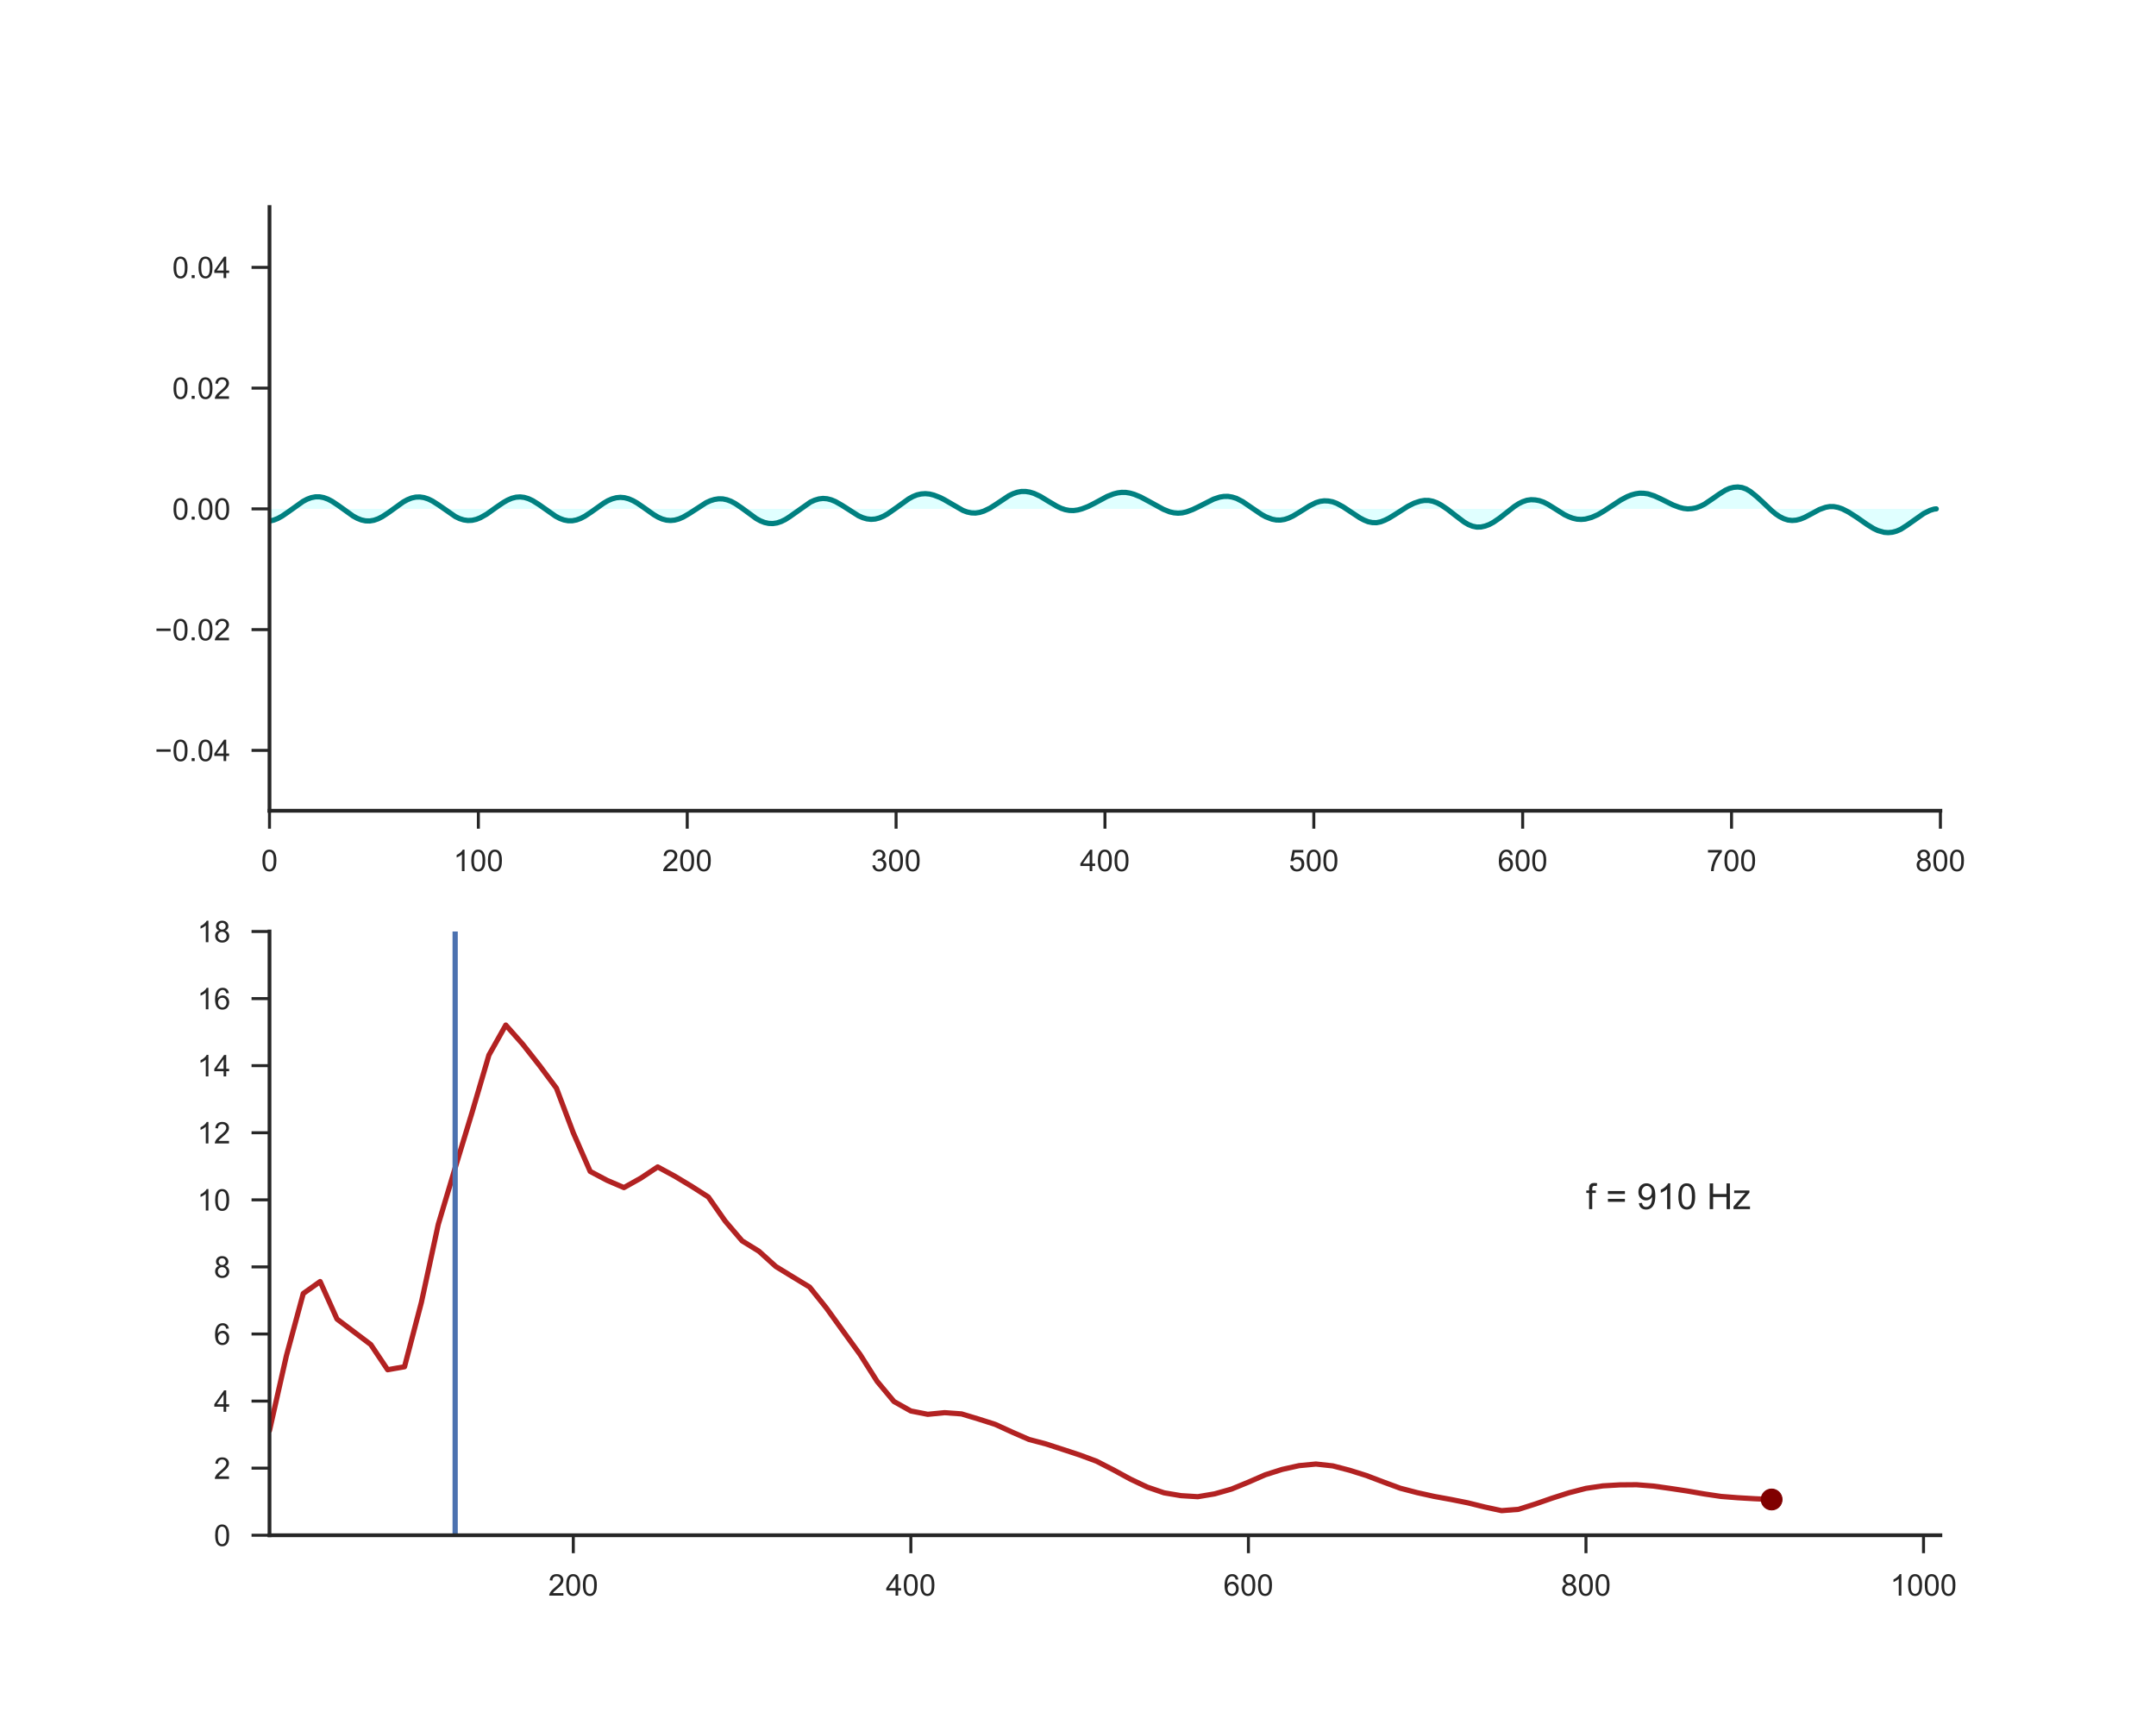 <?xml version="1.0" encoding="utf-8" standalone="no"?>
<!DOCTYPE svg PUBLIC "-//W3C//DTD SVG 1.1//EN"
  "http://www.w3.org/Graphics/SVG/1.1/DTD/svg11.dtd">
<!-- Created with matplotlib (http://matplotlib.org/) -->
<svg height="576pt" version="1.1" viewBox="0 0 720 576" width="720pt" xmlns="http://www.w3.org/2000/svg" xmlns:xlink="http://www.w3.org/1999/xlink">
 <defs>
  <style type="text/css">
*{stroke-linecap:butt;stroke-linejoin:round;}
  </style>
 </defs>
 <g id="figure_1">
  <g id="patch_1">
   <path d="M 0 576 
L 720 576 
L 720 0 
L 0 0 
z
" style="fill:#ffffff;"/>
  </g>
  <g id="axes_1">
   <g id="patch_2">
    <path d="M 90 270.72 
L 648 270.72 
L 648 69.12 
L 90 69.12 
z
" style="fill:#ffffff;"/>
   </g>
   <g id="matplotlib.axis_1">
    <g id="xtick_1">
     <g id="line2d_1">
      <defs>
       <path d="M 0 0 
L 0 6 
" id="m6fbd1c81cd" style="stroke:#262626;"/>
      </defs>
      <g>
       <use style="fill:#262626;stroke:#262626;" x="90" xlink:href="#m6fbd1c81cd" y="270.72"/>
      </g>
     </g>
     <g id="text_1">
      <!-- 0 -->
      <defs>
       <path d="M 4.156 35.297 
Q 4.156 48 6.766 55.734 
Q 9.375 63.484 14.516 67.672 
Q 19.672 71.875 27.484 71.875 
Q 33.25 71.875 37.594 69.547 
Q 41.938 67.234 44.766 62.859 
Q 47.609 58.5 49.219 52.219 
Q 50.828 45.953 50.828 35.297 
Q 50.828 22.703 48.234 14.969 
Q 45.656 7.234 40.5 3 
Q 35.359 -1.219 27.484 -1.219 
Q 17.141 -1.219 11.234 6.203 
Q 4.156 15.141 4.156 35.297 
z
M 13.188 35.297 
Q 13.188 17.672 17.312 11.828 
Q 21.438 6 27.484 6 
Q 33.547 6 37.672 11.859 
Q 41.797 17.719 41.797 35.297 
Q 41.797 52.984 37.672 58.781 
Q 33.547 64.594 27.391 64.594 
Q 21.344 64.594 17.719 59.469 
Q 13.188 52.938 13.188 35.297 
z
" id="ArialMT-30"/>
      </defs>
      <g style="fill:#262626;" transform="translate(87.22 290.878)scale(0.1 -0.1)">
       <use xlink:href="#ArialMT-30"/>
      </g>
     </g>
    </g>
    <g id="xtick_2">
     <g id="line2d_2">
      <g>
       <use style="fill:#262626;stroke:#262626;" x="159.75" xlink:href="#m6fbd1c81cd" y="270.72"/>
      </g>
     </g>
     <g id="text_2">
      <!-- 100 -->
      <defs>
       <path d="M 37.25 0 
L 28.469 0 
L 28.469 56 
Q 25.297 52.984 20.141 49.953 
Q 14.984 46.922 10.891 45.406 
L 10.891 53.906 
Q 18.266 57.375 23.781 62.297 
Q 29.297 67.234 31.594 71.875 
L 37.25 71.875 
z
" id="ArialMT-31"/>
      </defs>
      <g style="fill:#262626;" transform="translate(151.409 290.878)scale(0.1 -0.1)">
       <use xlink:href="#ArialMT-31"/>
       <use x="55.615" xlink:href="#ArialMT-30"/>
       <use x="111.23" xlink:href="#ArialMT-30"/>
      </g>
     </g>
    </g>
    <g id="xtick_3">
     <g id="line2d_3">
      <g>
       <use style="fill:#262626;stroke:#262626;" x="229.5" xlink:href="#m6fbd1c81cd" y="270.72"/>
      </g>
     </g>
     <g id="text_3">
      <!-- 200 -->
      <defs>
       <path d="M 50.344 8.453 
L 50.344 0 
L 3.031 0 
Q 2.938 3.172 4.047 6.109 
Q 5.859 10.938 9.828 15.625 
Q 13.812 20.312 21.344 26.469 
Q 33.016 36.031 37.109 41.625 
Q 41.219 47.219 41.219 52.203 
Q 41.219 57.422 37.469 61 
Q 33.734 64.594 27.734 64.594 
Q 21.391 64.594 17.578 60.781 
Q 13.766 56.984 13.719 50.25 
L 4.688 51.172 
Q 5.609 61.281 11.656 66.578 
Q 17.719 71.875 27.938 71.875 
Q 38.234 71.875 44.234 66.156 
Q 50.25 60.453 50.25 52 
Q 50.25 47.703 48.484 43.547 
Q 46.734 39.406 42.656 34.812 
Q 38.578 30.219 29.109 22.219 
Q 21.188 15.578 18.938 13.203 
Q 16.703 10.844 15.234 8.453 
z
" id="ArialMT-32"/>
      </defs>
      <g style="fill:#262626;" transform="translate(221.159 290.878)scale(0.1 -0.1)">
       <use xlink:href="#ArialMT-32"/>
       <use x="55.615" xlink:href="#ArialMT-30"/>
       <use x="111.23" xlink:href="#ArialMT-30"/>
      </g>
     </g>
    </g>
    <g id="xtick_4">
     <g id="line2d_4">
      <g>
       <use style="fill:#262626;stroke:#262626;" x="299.25" xlink:href="#m6fbd1c81cd" y="270.72"/>
      </g>
     </g>
     <g id="text_4">
      <!-- 300 -->
      <defs>
       <path d="M 4.203 18.891 
L 12.984 20.062 
Q 14.5 12.594 18.141 9.297 
Q 21.781 6 27 6 
Q 33.203 6 37.469 10.297 
Q 41.75 14.594 41.75 20.953 
Q 41.75 27 37.797 30.922 
Q 33.844 34.859 27.734 34.859 
Q 25.25 34.859 21.531 33.891 
L 22.516 41.609 
Q 23.391 41.5 23.922 41.5 
Q 29.547 41.5 34.031 44.422 
Q 38.531 47.359 38.531 53.469 
Q 38.531 58.297 35.25 61.469 
Q 31.984 64.656 26.812 64.656 
Q 21.688 64.656 18.266 61.422 
Q 14.844 58.203 13.875 51.766 
L 5.078 53.328 
Q 6.688 62.156 12.391 67.016 
Q 18.109 71.875 26.609 71.875 
Q 32.469 71.875 37.391 69.359 
Q 42.328 66.844 44.938 62.5 
Q 47.562 58.156 47.562 53.266 
Q 47.562 48.641 45.062 44.828 
Q 42.578 41.016 37.703 38.766 
Q 44.047 37.312 47.562 32.688 
Q 51.078 28.078 51.078 21.141 
Q 51.078 11.766 44.234 5.25 
Q 37.406 -1.266 26.953 -1.266 
Q 17.531 -1.266 11.297 4.344 
Q 5.078 9.969 4.203 18.891 
z
" id="ArialMT-33"/>
      </defs>
      <g style="fill:#262626;" transform="translate(290.909 290.878)scale(0.1 -0.1)">
       <use xlink:href="#ArialMT-33"/>
       <use x="55.615" xlink:href="#ArialMT-30"/>
       <use x="111.23" xlink:href="#ArialMT-30"/>
      </g>
     </g>
    </g>
    <g id="xtick_5">
     <g id="line2d_5">
      <g>
       <use style="fill:#262626;stroke:#262626;" x="369" xlink:href="#m6fbd1c81cd" y="270.72"/>
      </g>
     </g>
     <g id="text_5">
      <!-- 400 -->
      <defs>
       <path d="M 32.328 0 
L 32.328 17.141 
L 1.266 17.141 
L 1.266 25.203 
L 33.938 71.578 
L 41.109 71.578 
L 41.109 25.203 
L 50.781 25.203 
L 50.781 17.141 
L 41.109 17.141 
L 41.109 0 
z
M 32.328 25.203 
L 32.328 57.469 
L 9.906 25.203 
z
" id="ArialMT-34"/>
      </defs>
      <g style="fill:#262626;" transform="translate(360.659 290.878)scale(0.1 -0.1)">
       <use xlink:href="#ArialMT-34"/>
       <use x="55.615" xlink:href="#ArialMT-30"/>
       <use x="111.23" xlink:href="#ArialMT-30"/>
      </g>
     </g>
    </g>
    <g id="xtick_6">
     <g id="line2d_6">
      <g>
       <use style="fill:#262626;stroke:#262626;" x="438.75" xlink:href="#m6fbd1c81cd" y="270.72"/>
      </g>
     </g>
     <g id="text_6">
      <!-- 500 -->
      <defs>
       <path d="M 4.156 18.75 
L 13.375 19.531 
Q 14.406 12.797 18.141 9.391 
Q 21.875 6 27.156 6 
Q 33.5 6 37.891 10.781 
Q 42.281 15.578 42.281 23.484 
Q 42.281 31 38.062 35.344 
Q 33.844 39.703 27 39.703 
Q 22.75 39.703 19.328 37.766 
Q 15.922 35.844 13.969 32.766 
L 5.719 33.844 
L 12.641 70.609 
L 48.25 70.609 
L 48.25 62.203 
L 19.672 62.203 
L 15.828 42.969 
Q 22.266 47.469 29.344 47.469 
Q 38.719 47.469 45.156 40.969 
Q 51.609 34.469 51.609 24.266 
Q 51.609 14.547 45.953 7.469 
Q 39.062 -1.219 27.156 -1.219 
Q 17.391 -1.219 11.203 4.25 
Q 5.031 9.719 4.156 18.75 
z
" id="ArialMT-35"/>
      </defs>
      <g style="fill:#262626;" transform="translate(430.409 290.878)scale(0.1 -0.1)">
       <use xlink:href="#ArialMT-35"/>
       <use x="55.615" xlink:href="#ArialMT-30"/>
       <use x="111.23" xlink:href="#ArialMT-30"/>
      </g>
     </g>
    </g>
    <g id="xtick_7">
     <g id="line2d_7">
      <g>
       <use style="fill:#262626;stroke:#262626;" x="508.5" xlink:href="#m6fbd1c81cd" y="270.72"/>
      </g>
     </g>
     <g id="text_7">
      <!-- 600 -->
      <defs>
       <path d="M 49.75 54.047 
L 41.016 53.375 
Q 39.844 58.547 37.703 60.891 
Q 34.125 64.656 28.906 64.656 
Q 24.703 64.656 21.531 62.312 
Q 17.391 59.281 14.984 53.469 
Q 12.594 47.656 12.5 36.922 
Q 15.672 41.75 20.266 44.094 
Q 24.859 46.438 29.891 46.438 
Q 38.672 46.438 44.844 39.969 
Q 51.031 33.5 51.031 23.25 
Q 51.031 16.5 48.125 10.719 
Q 45.219 4.938 40.141 1.859 
Q 35.062 -1.219 28.609 -1.219 
Q 17.625 -1.219 10.688 6.859 
Q 3.766 14.938 3.766 33.5 
Q 3.766 54.25 11.422 63.672 
Q 18.109 71.875 29.438 71.875 
Q 37.891 71.875 43.281 67.141 
Q 48.688 62.406 49.75 54.047 
z
M 13.875 23.188 
Q 13.875 18.656 15.797 14.5 
Q 17.719 10.359 21.188 8.172 
Q 24.656 6 28.469 6 
Q 34.031 6 38.031 10.484 
Q 42.047 14.984 42.047 22.703 
Q 42.047 30.125 38.078 34.391 
Q 34.125 38.672 28.125 38.672 
Q 22.172 38.672 18.016 34.391 
Q 13.875 30.125 13.875 23.188 
z
" id="ArialMT-36"/>
      </defs>
      <g style="fill:#262626;" transform="translate(500.159 290.878)scale(0.1 -0.1)">
       <use xlink:href="#ArialMT-36"/>
       <use x="55.615" xlink:href="#ArialMT-30"/>
       <use x="111.23" xlink:href="#ArialMT-30"/>
      </g>
     </g>
    </g>
    <g id="xtick_8">
     <g id="line2d_8">
      <g>
       <use style="fill:#262626;stroke:#262626;" x="578.25" xlink:href="#m6fbd1c81cd" y="270.72"/>
      </g>
     </g>
     <g id="text_8">
      <!-- 700 -->
      <defs>
       <path d="M 4.734 62.203 
L 4.734 70.656 
L 51.078 70.656 
L 51.078 63.812 
Q 44.234 56.547 37.516 44.484 
Q 30.812 32.422 27.156 19.672 
Q 24.516 10.688 23.781 0 
L 14.75 0 
Q 14.891 8.453 18.062 20.406 
Q 21.234 32.375 27.172 43.484 
Q 33.109 54.594 39.797 62.203 
z
" id="ArialMT-37"/>
      </defs>
      <g style="fill:#262626;" transform="translate(569.909 290.878)scale(0.1 -0.1)">
       <use xlink:href="#ArialMT-37"/>
       <use x="55.615" xlink:href="#ArialMT-30"/>
       <use x="111.23" xlink:href="#ArialMT-30"/>
      </g>
     </g>
    </g>
    <g id="xtick_9">
     <g id="line2d_9">
      <g>
       <use style="fill:#262626;stroke:#262626;" x="648" xlink:href="#m6fbd1c81cd" y="270.72"/>
      </g>
     </g>
     <g id="text_9">
      <!-- 800 -->
      <defs>
       <path d="M 17.672 38.812 
Q 12.203 40.828 9.562 44.531 
Q 6.938 48.25 6.938 53.422 
Q 6.938 61.234 12.547 66.547 
Q 18.172 71.875 27.484 71.875 
Q 36.859 71.875 42.578 66.422 
Q 48.297 60.984 48.297 53.172 
Q 48.297 48.188 45.672 44.5 
Q 43.062 40.828 37.75 38.812 
Q 44.344 36.672 47.781 31.875 
Q 51.219 27.094 51.219 20.453 
Q 51.219 11.281 44.719 5.031 
Q 38.234 -1.219 27.641 -1.219 
Q 17.047 -1.219 10.547 5.047 
Q 4.047 11.328 4.047 20.703 
Q 4.047 27.688 7.594 32.391 
Q 11.141 37.109 17.672 38.812 
z
M 15.922 53.719 
Q 15.922 48.641 19.188 45.406 
Q 22.469 42.188 27.688 42.188 
Q 32.766 42.188 36.016 45.375 
Q 39.266 48.578 39.266 53.219 
Q 39.266 58.062 35.906 61.359 
Q 32.562 64.656 27.594 64.656 
Q 22.562 64.656 19.234 61.422 
Q 15.922 58.203 15.922 53.719 
z
M 13.094 20.656 
Q 13.094 16.891 14.875 13.375 
Q 16.656 9.859 20.172 7.922 
Q 23.688 6 27.734 6 
Q 34.031 6 38.125 10.047 
Q 42.234 14.109 42.234 20.359 
Q 42.234 26.703 38.016 30.859 
Q 33.797 35.016 27.438 35.016 
Q 21.234 35.016 17.156 30.906 
Q 13.094 26.812 13.094 20.656 
z
" id="ArialMT-38"/>
      </defs>
      <g style="fill:#262626;" transform="translate(639.659 290.878)scale(0.1 -0.1)">
       <use xlink:href="#ArialMT-38"/>
       <use x="55.615" xlink:href="#ArialMT-30"/>
       <use x="111.23" xlink:href="#ArialMT-30"/>
      </g>
     </g>
    </g>
   </g>
   <g id="matplotlib.axis_2">
    <g id="ytick_1">
     <g id="line2d_10">
      <defs>
       <path d="M 0 0 
L -6 0 
" id="me99052bde6" style="stroke:#262626;"/>
      </defs>
      <g>
       <use style="fill:#262626;stroke:#262626;" x="90" xlink:href="#me99052bde6" y="250.56"/>
      </g>
     </g>
     <g id="text_10">
      <!-- −0.04 -->
      <defs>
       <path d="M 52.828 31.203 
L 5.562 31.203 
L 5.562 39.406 
L 52.828 39.406 
z
" id="ArialMT-2212"/>
       <path d="M 9.078 0 
L 9.078 10.016 
L 19.094 10.016 
L 19.094 0 
z
" id="ArialMT-2e"/>
      </defs>
      <g style="fill:#262626;" transform="translate(51.698 254.139)scale(0.1 -0.1)">
       <use xlink:href="#ArialMT-2212"/>
       <use x="58.398" xlink:href="#ArialMT-30"/>
       <use x="114.014" xlink:href="#ArialMT-2e"/>
       <use x="141.797" xlink:href="#ArialMT-30"/>
       <use x="197.412" xlink:href="#ArialMT-34"/>
      </g>
     </g>
    </g>
    <g id="ytick_2">
     <g id="line2d_11">
      <g>
       <use style="fill:#262626;stroke:#262626;" x="90" xlink:href="#me99052bde6" y="210.24"/>
      </g>
     </g>
     <g id="text_11">
      <!-- −0.02 -->
      <g style="fill:#262626;" transform="translate(51.698 213.819)scale(0.1 -0.1)">
       <use xlink:href="#ArialMT-2212"/>
       <use x="58.398" xlink:href="#ArialMT-30"/>
       <use x="114.014" xlink:href="#ArialMT-2e"/>
       <use x="141.797" xlink:href="#ArialMT-30"/>
       <use x="197.412" xlink:href="#ArialMT-32"/>
      </g>
     </g>
    </g>
    <g id="ytick_3">
     <g id="line2d_12">
      <g>
       <use style="fill:#262626;stroke:#262626;" x="90" xlink:href="#me99052bde6" y="169.92"/>
      </g>
     </g>
     <g id="text_12">
      <!-- 0.00 -->
      <g style="fill:#262626;" transform="translate(57.539 173.499)scale(0.1 -0.1)">
       <use xlink:href="#ArialMT-30"/>
       <use x="55.615" xlink:href="#ArialMT-2e"/>
       <use x="83.398" xlink:href="#ArialMT-30"/>
       <use x="139.014" xlink:href="#ArialMT-30"/>
      </g>
     </g>
    </g>
    <g id="ytick_4">
     <g id="line2d_13">
      <g>
       <use style="fill:#262626;stroke:#262626;" x="90" xlink:href="#me99052bde6" y="129.6"/>
      </g>
     </g>
     <g id="text_13">
      <!-- 0.02 -->
      <g style="fill:#262626;" transform="translate(57.539 133.179)scale(0.1 -0.1)">
       <use xlink:href="#ArialMT-30"/>
       <use x="55.615" xlink:href="#ArialMT-2e"/>
       <use x="83.398" xlink:href="#ArialMT-30"/>
       <use x="139.014" xlink:href="#ArialMT-32"/>
      </g>
     </g>
    </g>
    <g id="ytick_5">
     <g id="line2d_14">
      <g>
       <use style="fill:#262626;stroke:#262626;" x="90" xlink:href="#me99052bde6" y="89.28"/>
      </g>
     </g>
     <g id="text_14">
      <!-- 0.04 -->
      <g style="fill:#262626;" transform="translate(57.539 92.859)scale(0.1 -0.1)">
       <use xlink:href="#ArialMT-30"/>
       <use x="55.615" xlink:href="#ArialMT-2e"/>
       <use x="83.398" xlink:href="#ArialMT-30"/>
       <use x="139.014" xlink:href="#ArialMT-34"/>
      </g>
     </g>
    </g>
   </g>
   <g id="PolyCollection_1">
    <path clip-path="url(#p985ded914a)" d="M 90 173.979 
L 90 169.92 
L 90.698 169.92 
L 91.395 169.92 
L 92.093 169.92 
L 92.79 169.92 
L 93.487 169.92 
L 94.185 169.92 
L 94.882 169.92 
L 95.58 169.92 
L 96.278 169.92 
L 96.975 169.92 
L 97.672 169.92 
L 98.37 169.92 
L 99.067 169.92 
L 99.765 169.92 
L 100.463 169.92 
L 101.16 169.92 
L 101.858 169.92 
L 102.555 169.92 
L 103.252 169.92 
L 103.95 169.92 
L 104.647 169.92 
L 105.345 169.92 
L 106.043 169.92 
L 106.74 169.92 
L 107.438 169.92 
L 108.135 169.92 
L 108.832 169.92 
L 109.53 169.92 
L 110.228 169.92 
L 110.925 169.92 
L 111.623 169.92 
L 112.32 169.92 
L 113.017 169.92 
L 113.715 169.92 
L 114.412 169.92 
L 115.11 169.92 
L 115.808 169.92 
L 116.505 169.92 
L 117.203 169.92 
L 117.9 169.92 
L 118.597 169.92 
L 119.295 169.92 
L 119.993 169.92 
L 120.69 169.92 
L 121.388 169.92 
L 122.085 169.92 
L 122.782 169.92 
L 123.48 169.92 
L 124.177 169.92 
L 124.875 169.92 
L 125.573 169.92 
L 126.27 169.92 
L 126.968 169.92 
L 127.665 169.92 
L 128.363 169.92 
L 129.06 169.92 
L 129.757 169.92 
L 130.455 169.92 
L 131.153 169.92 
L 131.85 169.92 
L 132.548 169.92 
L 133.245 169.92 
L 133.942 169.92 
L 134.64 169.92 
L 135.338 169.92 
L 136.035 169.92 
L 136.732 169.92 
L 137.43 169.92 
L 138.127 169.92 
L 138.825 169.92 
L 139.523 169.92 
L 140.22 169.92 
L 140.917 169.92 
L 141.615 169.92 
L 142.312 169.92 
L 143.01 169.92 
L 143.708 169.92 
L 144.405 169.92 
L 145.102 169.92 
L 145.8 169.92 
L 146.498 169.92 
L 147.195 169.92 
L 147.893 169.92 
L 148.59 169.92 
L 149.287 169.92 
L 149.985 169.92 
L 150.683 169.92 
L 151.38 169.92 
L 152.077 169.92 
L 152.775 169.92 
L 153.472 169.92 
L 154.17 169.92 
L 154.868 169.92 
L 155.565 169.92 
L 156.262 169.92 
L 156.96 169.92 
L 157.657 169.92 
L 158.355 169.92 
L 159.053 169.92 
L 159.75 169.92 
L 160.447 169.92 
L 161.145 169.92 
L 161.843 169.92 
L 162.54 169.92 
L 163.238 169.92 
L 163.935 169.92 
L 164.632 169.92 
L 165.33 169.92 
L 166.028 169.92 
L 166.725 169.92 
L 167.423 169.92 
L 168.12 169.92 
L 168.817 169.92 
L 169.515 169.92 
L 170.213 169.92 
L 170.91 169.92 
L 171.607 169.92 
L 172.305 169.92 
L 173.002 169.92 
L 173.7 169.92 
L 174.398 169.92 
L 175.095 169.92 
L 175.792 169.92 
L 176.49 169.92 
L 177.188 169.92 
L 177.885 169.92 
L 178.583 169.92 
L 179.28 169.92 
L 179.977 169.92 
L 180.675 169.92 
L 181.373 169.92 
L 182.07 169.92 
L 182.768 169.92 
L 183.465 169.92 
L 184.162 169.92 
L 184.86 169.92 
L 185.558 169.92 
L 186.255 169.92 
L 186.952 169.92 
L 187.65 169.92 
L 188.347 169.92 
L 189.045 169.92 
L 189.743 169.92 
L 190.44 169.92 
L 191.137 169.92 
L 191.835 169.92 
L 192.532 169.92 
L 193.23 169.92 
L 193.928 169.92 
L 194.625 169.92 
L 195.322 169.92 
L 196.02 169.92 
L 196.718 169.92 
L 197.415 169.92 
L 198.113 169.92 
L 198.81 169.92 
L 199.507 169.92 
L 200.205 169.92 
L 200.903 169.92 
L 201.6 169.92 
L 202.298 169.92 
L 202.995 169.92 
L 203.692 169.92 
L 204.39 169.92 
L 205.088 169.92 
L 205.785 169.92 
L 206.482 169.92 
L 207.18 169.92 
L 207.877 169.92 
L 208.575 169.92 
L 209.273 169.92 
L 209.97 169.92 
L 210.667 169.92 
L 211.365 169.92 
L 212.062 169.92 
L 212.76 169.92 
L 213.458 169.92 
L 214.155 169.92 
L 214.852 169.92 
L 215.55 169.92 
L 216.248 169.92 
L 216.945 169.92 
L 217.643 169.92 
L 218.34 169.92 
L 219.037 169.92 
L 219.735 169.92 
L 220.433 169.92 
L 221.13 169.92 
L 221.827 169.92 
L 222.525 169.92 
L 223.222 169.92 
L 223.92 169.92 
L 224.618 169.92 
L 225.315 169.92 
L 226.012 169.92 
L 226.71 169.92 
L 227.407 169.92 
L 228.105 169.92 
L 228.803 169.92 
L 229.5 169.92 
L 230.197 169.92 
L 230.895 169.92 
L 231.593 169.92 
L 232.29 169.92 
L 232.988 169.92 
L 233.685 169.92 
L 234.382 169.92 
L 235.08 169.92 
L 235.778 169.92 
L 236.475 169.92 
L 237.173 169.92 
L 237.87 169.92 
L 238.567 169.92 
L 239.265 169.92 
L 239.963 169.92 
L 240.66 169.92 
L 241.357 169.92 
L 242.055 169.92 
L 242.752 169.92 
L 243.45 169.92 
L 244.148 169.92 
L 244.845 169.92 
L 245.542 169.92 
L 246.24 169.92 
L 246.938 169.92 
L 247.635 169.92 
L 248.333 169.92 
L 249.03 169.92 
L 249.727 169.92 
L 250.425 169.92 
L 251.123 169.92 
L 251.82 169.92 
L 252.518 169.92 
L 253.215 169.92 
L 253.912 169.92 
L 254.61 169.92 
L 255.308 169.92 
L 256.005 169.92 
L 256.702 169.92 
L 257.4 169.92 
L 258.098 169.92 
L 258.795 169.92 
L 259.493 169.92 
L 260.19 169.92 
L 260.887 169.92 
L 261.585 169.92 
L 262.283 169.92 
L 262.98 169.92 
L 263.678 169.92 
L 264.375 169.92 
L 265.072 169.92 
L 265.77 169.92 
L 266.467 169.92 
L 267.165 169.92 
L 267.863 169.92 
L 268.56 169.92 
L 269.257 169.92 
L 269.955 169.92 
L 270.652 169.92 
L 271.35 169.92 
L 272.048 169.92 
L 272.745 169.92 
L 273.442 169.92 
L 274.14 169.92 
L 274.837 169.92 
L 275.535 169.92 
L 276.233 169.92 
L 276.93 169.92 
L 277.627 169.92 
L 278.325 169.92 
L 279.022 169.92 
L 279.72 169.92 
L 280.418 169.92 
L 281.115 169.92 
L 281.812 169.92 
L 282.51 169.92 
L 283.207 169.92 
L 283.905 169.92 
L 284.603 169.92 
L 285.3 169.92 
L 285.998 169.92 
L 286.695 169.92 
L 287.392 169.92 
L 288.09 169.92 
L 288.788 169.92 
L 289.485 169.92 
L 290.183 169.92 
L 290.88 169.92 
L 291.577 169.92 
L 292.275 169.92 
L 292.973 169.92 
L 293.67 169.92 
L 294.368 169.92 
L 295.065 169.92 
L 295.762 169.92 
L 296.46 169.92 
L 297.158 169.92 
L 297.855 169.92 
L 298.553 169.92 
L 299.25 169.92 
L 299.947 169.92 
L 300.645 169.92 
L 301.342 169.92 
L 302.04 169.92 
L 302.738 169.92 
L 303.435 169.92 
L 304.132 169.92 
L 304.83 169.92 
L 305.527 169.92 
L 306.225 169.92 
L 306.923 169.92 
L 307.62 169.92 
L 308.317 169.92 
L 309.015 169.92 
L 309.712 169.92 
L 310.41 169.92 
L 311.108 169.92 
L 311.805 169.92 
L 312.502 169.92 
L 313.2 169.92 
L 313.897 169.92 
L 314.595 169.92 
L 315.293 169.92 
L 315.99 169.92 
L 316.688 169.92 
L 317.385 169.92 
L 318.082 169.92 
L 318.78 169.92 
L 319.478 169.92 
L 320.175 169.92 
L 320.873 169.92 
L 321.57 169.92 
L 322.267 169.92 
L 322.965 169.92 
L 323.663 169.92 
L 324.36 169.92 
L 325.058 169.92 
L 325.755 169.92 
L 326.452 169.92 
L 327.15 169.92 
L 327.848 169.92 
L 328.545 169.92 
L 329.243 169.92 
L 329.94 169.92 
L 330.637 169.92 
L 331.335 169.92 
L 332.033 169.92 
L 332.73 169.92 
L 333.428 169.92 
L 334.125 169.92 
L 334.822 169.92 
L 335.52 169.92 
L 336.217 169.92 
L 336.915 169.92 
L 337.613 169.92 
L 338.31 169.92 
L 339.007 169.92 
L 339.705 169.92 
L 340.402 169.92 
L 341.1 169.92 
L 341.798 169.92 
L 342.495 169.92 
L 343.192 169.92 
L 343.89 169.92 
L 344.587 169.92 
L 345.285 169.92 
L 345.983 169.92 
L 346.68 169.92 
L 347.377 169.92 
L 348.075 169.92 
L 348.772 169.92 
L 349.47 169.92 
L 350.168 169.92 
L 350.865 169.92 
L 351.562 169.92 
L 352.26 169.92 
L 352.957 169.92 
L 353.655 169.92 
L 354.353 169.92 
L 355.05 169.92 
L 355.748 169.92 
L 356.445 169.92 
L 357.142 169.92 
L 357.84 169.92 
L 358.538 169.92 
L 359.235 169.92 
L 359.933 169.92 
L 360.63 169.92 
L 361.327 169.92 
L 362.025 169.92 
L 362.723 169.92 
L 363.42 169.92 
L 364.118 169.92 
L 364.815 169.92 
L 365.512 169.92 
L 366.21 169.92 
L 366.908 169.92 
L 367.605 169.92 
L 368.303 169.92 
L 369 169.92 
L 369.697 169.92 
L 370.395 169.92 
L 371.092 169.92 
L 371.79 169.92 
L 372.488 169.92 
L 373.185 169.92 
L 373.882 169.92 
L 374.58 169.92 
L 375.277 169.92 
L 375.975 169.92 
L 376.673 169.92 
L 377.37 169.92 
L 378.067 169.92 
L 378.765 169.92 
L 379.462 169.92 
L 380.16 169.92 
L 380.858 169.92 
L 381.555 169.92 
L 382.252 169.92 
L 382.95 169.92 
L 383.647 169.92 
L 384.345 169.92 
L 385.043 169.92 
L 385.74 169.92 
L 386.438 169.92 
L 387.135 169.92 
L 387.832 169.92 
L 388.53 169.92 
L 389.228 169.92 
L 389.925 169.92 
L 390.623 169.92 
L 391.32 169.92 
L 392.017 169.92 
L 392.715 169.92 
L 393.413 169.92 
L 394.11 169.92 
L 394.808 169.92 
L 395.505 169.92 
L 396.202 169.92 
L 396.9 169.92 
L 397.598 169.92 
L 398.295 169.92 
L 398.993 169.92 
L 399.69 169.92 
L 400.387 169.92 
L 401.085 169.92 
L 401.783 169.92 
L 402.48 169.92 
L 403.178 169.92 
L 403.875 169.92 
L 404.572 169.92 
L 405.27 169.92 
L 405.967 169.92 
L 406.665 169.92 
L 407.363 169.92 
L 408.06 169.92 
L 408.757 169.92 
L 409.455 169.92 
L 410.152 169.92 
L 410.85 169.92 
L 411.548 169.92 
L 412.245 169.92 
L 412.942 169.92 
L 413.64 169.92 
L 414.337 169.92 
L 415.035 169.92 
L 415.733 169.92 
L 416.43 169.92 
L 417.127 169.92 
L 417.825 169.92 
L 418.522 169.92 
L 419.22 169.92 
L 419.918 169.92 
L 420.615 169.92 
L 421.312 169.92 
L 422.01 169.92 
L 422.707 169.92 
L 423.405 169.92 
L 424.103 169.92 
L 424.8 169.92 
L 425.498 169.92 
L 426.195 169.92 
L 426.892 169.92 
L 427.59 169.92 
L 428.288 169.92 
L 428.985 169.92 
L 429.683 169.92 
L 430.38 169.92 
L 431.077 169.92 
L 431.775 169.92 
L 432.473 169.92 
L 433.17 169.92 
L 433.868 169.92 
L 434.565 169.92 
L 435.262 169.92 
L 435.96 169.92 
L 436.658 169.92 
L 437.355 169.92 
L 438.053 169.92 
L 438.75 169.92 
L 439.447 169.92 
L 440.145 169.92 
L 440.842 169.92 
L 441.54 169.92 
L 442.238 169.92 
L 442.935 169.92 
L 443.632 169.92 
L 444.33 169.92 
L 445.027 169.92 
L 445.725 169.92 
L 446.423 169.92 
L 447.12 169.92 
L 447.817 169.92 
L 448.515 169.92 
L 449.212 169.92 
L 449.91 169.92 
L 450.608 169.92 
L 451.305 169.92 
L 452.002 169.92 
L 452.7 169.92 
L 453.397 169.92 
L 454.095 169.92 
L 454.793 169.92 
L 455.49 169.92 
L 456.188 169.92 
L 456.885 169.92 
L 457.582 169.92 
L 458.28 169.92 
L 458.978 169.92 
L 459.675 169.92 
L 460.373 169.92 
L 461.07 169.92 
L 461.767 169.92 
L 462.465 169.92 
L 463.163 169.92 
L 463.86 169.92 
L 464.558 169.92 
L 465.255 169.92 
L 465.952 169.92 
L 466.65 169.92 
L 467.348 169.92 
L 468.045 169.92 
L 468.743 169.92 
L 469.44 169.92 
L 470.137 169.92 
L 470.835 169.92 
L 471.533 169.92 
L 472.23 169.92 
L 472.928 169.92 
L 473.625 169.92 
L 474.322 169.92 
L 475.02 169.92 
L 475.717 169.92 
L 476.415 169.92 
L 477.113 169.92 
L 477.81 169.92 
L 478.507 169.92 
L 479.205 169.92 
L 479.902 169.92 
L 480.6 169.92 
L 481.298 169.92 
L 481.995 169.92 
L 482.692 169.92 
L 483.39 169.92 
L 484.087 169.92 
L 484.785 169.92 
L 485.483 169.92 
L 486.18 169.92 
L 486.877 169.92 
L 487.575 169.92 
L 488.272 169.92 
L 488.97 169.92 
L 489.668 169.92 
L 490.365 169.92 
L 491.062 169.92 
L 491.76 169.92 
L 492.457 169.92 
L 493.155 169.92 
L 493.853 169.92 
L 494.55 169.92 
L 495.248 169.92 
L 495.945 169.92 
L 496.642 169.92 
L 497.34 169.92 
L 498.038 169.92 
L 498.735 169.92 
L 499.433 169.92 
L 500.13 169.92 
L 500.827 169.92 
L 501.525 169.92 
L 502.223 169.92 
L 502.92 169.92 
L 503.618 169.92 
L 504.315 169.92 
L 505.012 169.92 
L 505.71 169.92 
L 506.408 169.92 
L 507.105 169.92 
L 507.803 169.92 
L 508.5 169.92 
L 509.197 169.92 
L 509.895 169.92 
L 510.592 169.92 
L 511.29 169.92 
L 511.988 169.92 
L 512.685 169.92 
L 513.383 169.92 
L 514.08 169.92 
L 514.778 169.92 
L 515.475 169.92 
L 516.173 169.92 
L 516.87 169.92 
L 517.567 169.92 
L 518.265 169.92 
L 518.962 169.92 
L 519.66 169.92 
L 520.357 169.92 
L 521.055 169.92 
L 521.753 169.92 
L 522.45 169.92 
L 523.148 169.92 
L 523.845 169.92 
L 524.543 169.92 
L 525.24 169.92 
L 525.938 169.92 
L 526.635 169.92 
L 527.332 169.92 
L 528.03 169.92 
L 528.727 169.92 
L 529.425 169.92 
L 530.122 169.92 
L 530.82 169.92 
L 531.518 169.92 
L 532.215 169.92 
L 532.913 169.92 
L 533.61 169.92 
L 534.308 169.92 
L 535.005 169.92 
L 535.702 169.92 
L 536.4 169.92 
L 537.097 169.92 
L 537.795 169.92 
L 538.492 169.92 
L 539.19 169.92 
L 539.888 169.92 
L 540.585 169.92 
L 541.283 169.92 
L 541.98 169.92 
L 542.678 169.92 
L 543.375 169.92 
L 544.072 169.92 
L 544.77 169.92 
L 545.467 169.92 
L 546.165 169.92 
L 546.862 169.92 
L 547.56 169.92 
L 548.258 169.92 
L 548.955 169.92 
L 549.653 169.92 
L 550.35 169.92 
L 551.048 169.92 
L 551.745 169.92 
L 552.442 169.92 
L 553.14 169.92 
L 553.837 169.92 
L 554.535 169.92 
L 555.232 169.92 
L 555.93 169.92 
L 556.628 169.92 
L 557.325 169.92 
L 558.023 169.92 
L 558.72 169.92 
L 559.418 169.92 
L 560.115 169.92 
L 560.812 169.92 
L 561.51 169.92 
L 562.207 169.92 
L 562.905 169.92 
L 563.602 169.92 
L 564.3 169.92 
L 564.997 169.92 
L 565.695 169.92 
L 566.393 169.92 
L 567.09 169.92 
L 567.788 169.92 
L 568.485 169.92 
L 569.183 169.92 
L 569.88 169.92 
L 570.577 169.92 
L 571.275 169.92 
L 571.972 169.92 
L 572.67 169.92 
L 573.367 169.92 
L 574.065 169.92 
L 574.763 169.92 
L 575.46 169.92 
L 576.158 169.92 
L 576.855 169.92 
L 577.553 169.92 
L 578.25 169.92 
L 578.947 169.92 
L 579.645 169.92 
L 580.342 169.92 
L 581.04 169.92 
L 581.737 169.92 
L 582.435 169.92 
L 583.133 169.92 
L 583.83 169.92 
L 584.528 169.92 
L 585.225 169.92 
L 585.923 169.92 
L 586.62 169.92 
L 587.317 169.92 
L 588.015 169.92 
L 588.712 169.92 
L 589.41 169.92 
L 590.107 169.92 
L 590.805 169.92 
L 591.503 169.92 
L 592.2 169.92 
L 592.898 169.92 
L 593.595 169.92 
L 594.293 169.92 
L 594.99 169.92 
L 595.688 169.92 
L 596.385 169.92 
L 597.082 169.92 
L 597.78 169.92 
L 598.477 169.92 
L 599.175 169.92 
L 599.872 169.92 
L 600.57 169.92 
L 601.268 169.92 
L 601.965 169.92 
L 602.663 169.92 
L 603.36 169.92 
L 604.058 169.92 
L 604.755 169.92 
L 605.452 169.92 
L 606.15 169.92 
L 606.847 169.92 
L 607.545 169.92 
L 608.242 169.92 
L 608.94 169.92 
L 609.638 169.92 
L 610.335 169.92 
L 611.033 169.92 
L 611.73 169.92 
L 612.428 169.92 
L 613.125 169.92 
L 613.822 169.92 
L 614.52 169.92 
L 615.217 169.92 
L 615.915 169.92 
L 616.612 169.92 
L 617.31 169.92 
L 618.008 169.92 
L 618.705 169.92 
L 619.403 169.92 
L 620.1 169.92 
L 620.798 169.92 
L 621.495 169.92 
L 622.192 169.92 
L 622.89 169.92 
L 623.587 169.92 
L 624.285 169.92 
L 624.982 169.92 
L 625.68 169.92 
L 626.378 169.92 
L 627.075 169.92 
L 627.773 169.92 
L 628.47 169.92 
L 629.168 169.92 
L 629.865 169.92 
L 630.562 169.92 
L 631.26 169.92 
L 631.957 169.92 
L 632.655 169.92 
L 633.352 169.92 
L 634.05 169.92 
L 634.747 169.92 
L 635.445 169.92 
L 636.143 169.92 
L 636.84 169.92 
L 637.538 169.92 
L 638.235 169.92 
L 638.933 169.92 
L 639.63 169.92 
L 640.327 169.92 
L 641.025 169.92 
L 641.722 169.92 
L 642.42 169.92 
L 643.117 169.92 
L 643.815 169.92 
L 644.513 169.92 
L 645.21 169.92 
L 645.908 169.92 
L 646.605 169.92 
L 646.605 169.92 
L 646.605 169.92 
L 645.908 169.992 
L 645.21 170.181 
L 644.513 170.422 
L 643.815 170.718 
L 643.117 171.081 
L 642.42 171.471 
L 641.722 171.876 
L 641.025 172.343 
L 640.327 172.833 
L 639.63 173.329 
L 638.933 173.864 
L 638.235 174.381 
L 637.538 174.902 
L 636.84 175.403 
L 636.143 175.883 
L 635.445 176.336 
L 634.747 176.744 
L 634.05 177.085 
L 633.352 177.346 
L 632.655 177.569 
L 631.957 177.72 
L 631.26 177.812 
L 630.562 177.85 
L 629.865 177.843 
L 629.168 177.743 
L 628.47 177.591 
L 627.773 177.382 
L 627.075 177.143 
L 626.378 176.83 
L 625.68 176.481 
L 624.982 176.086 
L 624.285 175.635 
L 623.587 175.191 
L 622.89 174.714 
L 622.192 174.237 
L 621.495 173.758 
L 620.798 173.271 
L 620.1 172.76 
L 619.403 172.288 
L 618.705 171.824 
L 618.008 171.392 
L 617.31 170.975 
L 616.612 170.572 
L 615.915 170.23 
L 615.217 169.914 
L 614.52 169.638 
L 613.822 169.431 
L 613.125 169.279 
L 612.428 169.17 
L 611.73 169.114 
L 611.033 169.15 
L 610.335 169.256 
L 609.638 169.404 
L 608.94 169.616 
L 608.242 169.873 
L 607.545 170.155 
L 606.847 170.497 
L 606.15 170.885 
L 605.452 171.296 
L 604.755 171.668 
L 604.058 172.067 
L 603.36 172.421 
L 602.663 172.765 
L 601.965 173.062 
L 601.268 173.322 
L 600.57 173.533 
L 599.872 173.683 
L 599.175 173.785 
L 598.477 173.791 
L 597.78 173.764 
L 597.082 173.641 
L 596.385 173.455 
L 595.688 173.194 
L 594.99 172.862 
L 594.293 172.488 
L 593.595 172.04 
L 592.898 171.548 
L 592.2 170.997 
L 591.503 170.372 
L 590.805 169.732 
L 590.107 169.078 
L 589.41 168.408 
L 588.712 167.715 
L 588.015 167.043 
L 587.317 166.411 
L 586.62 165.798 
L 585.923 165.215 
L 585.225 164.647 
L 584.528 164.12 
L 583.83 163.659 
L 583.133 163.287 
L 582.435 163.002 
L 581.737 162.793 
L 581.04 162.665 
L 580.342 162.618 
L 579.645 162.631 
L 578.947 162.726 
L 578.25 162.878 
L 577.553 163.084 
L 576.855 163.382 
L 576.158 163.718 
L 575.46 164.142 
L 574.763 164.575 
L 574.065 165.027 
L 573.367 165.505 
L 572.67 165.977 
L 571.972 166.492 
L 571.275 167.001 
L 570.577 167.487 
L 569.88 167.935 
L 569.183 168.376 
L 568.485 168.755 
L 567.788 169.067 
L 567.09 169.353 
L 566.393 169.577 
L 565.695 169.735 
L 564.997 169.841 
L 564.3 169.916 
L 563.602 169.928 
L 562.905 169.859 
L 562.207 169.761 
L 561.51 169.601 
L 560.812 169.398 
L 560.115 169.165 
L 559.418 168.897 
L 558.72 168.614 
L 558.023 168.289 
L 557.325 167.968 
L 556.628 167.608 
L 555.93 167.263 
L 555.232 166.891 
L 554.535 166.53 
L 553.837 166.194 
L 553.14 165.857 
L 552.442 165.581 
L 551.745 165.305 
L 551.048 165.091 
L 550.35 164.903 
L 549.653 164.79 
L 548.955 164.717 
L 548.258 164.666 
L 547.56 164.681 
L 546.862 164.759 
L 546.165 164.892 
L 545.467 165.062 
L 544.77 165.281 
L 544.072 165.539 
L 543.375 165.838 
L 542.678 166.166 
L 541.98 166.557 
L 541.283 166.949 
L 540.585 167.367 
L 539.888 167.804 
L 539.19 168.244 
L 538.492 168.713 
L 537.795 169.186 
L 537.097 169.663 
L 536.4 170.137 
L 535.702 170.607 
L 535.005 171.042 
L 534.308 171.474 
L 533.61 171.848 
L 532.913 172.205 
L 532.215 172.5 
L 531.518 172.768 
L 530.82 172.996 
L 530.122 173.172 
L 529.425 173.326 
L 528.727 173.406 
L 528.03 173.444 
L 527.332 173.431 
L 526.635 173.359 
L 525.938 173.221 
L 525.24 173.035 
L 524.543 172.798 
L 523.845 172.52 
L 523.148 172.214 
L 522.45 171.854 
L 521.753 171.461 
L 521.055 171.026 
L 520.357 170.573 
L 519.66 170.117 
L 518.962 169.658 
L 518.265 169.195 
L 517.567 168.768 
L 516.87 168.369 
L 516.173 167.987 
L 515.475 167.662 
L 514.778 167.391 
L 514.08 167.178 
L 513.383 167.027 
L 512.685 166.924 
L 511.988 166.864 
L 511.29 166.855 
L 510.592 166.914 
L 509.895 167.054 
L 509.197 167.251 
L 508.5 167.525 
L 507.803 167.83 
L 507.105 168.219 
L 506.408 168.652 
L 505.71 169.13 
L 505.012 169.621 
L 504.315 170.15 
L 503.618 170.706 
L 502.92 171.257 
L 502.223 171.841 
L 501.525 172.409 
L 500.827 172.967 
L 500.13 173.481 
L 499.433 173.952 
L 498.735 174.395 
L 498.038 174.795 
L 497.34 175.144 
L 496.642 175.43 
L 495.945 175.663 
L 495.248 175.84 
L 494.55 175.972 
L 493.853 176.011 
L 493.155 175.996 
L 492.457 175.878 
L 491.76 175.709 
L 491.062 175.466 
L 490.365 175.153 
L 489.668 174.769 
L 488.97 174.335 
L 488.272 173.843 
L 487.575 173.309 
L 486.877 172.774 
L 486.18 172.231 
L 485.483 171.673 
L 484.785 171.109 
L 484.087 170.573 
L 483.39 170.057 
L 482.692 169.556 
L 481.995 169.076 
L 481.298 168.643 
L 480.6 168.246 
L 479.902 167.902 
L 479.205 167.608 
L 478.507 167.384 
L 477.81 167.21 
L 477.113 167.106 
L 476.415 167.058 
L 475.717 167.097 
L 475.02 167.183 
L 474.322 167.323 
L 473.625 167.515 
L 472.928 167.747 
L 472.23 168.016 
L 471.533 168.317 
L 470.835 168.684 
L 470.137 169.072 
L 469.44 169.482 
L 468.743 169.924 
L 468.045 170.381 
L 467.348 170.831 
L 466.65 171.281 
L 465.952 171.74 
L 465.255 172.201 
L 464.558 172.631 
L 463.86 173.023 
L 463.163 173.395 
L 462.465 173.709 
L 461.767 174.015 
L 461.07 174.253 
L 460.373 174.425 
L 459.675 174.53 
L 458.978 174.557 
L 458.28 174.491 
L 457.582 174.38 
L 456.885 174.21 
L 456.188 173.96 
L 455.49 173.642 
L 454.793 173.301 
L 454.095 172.904 
L 453.397 172.472 
L 452.7 172.013 
L 452.002 171.544 
L 451.305 171.062 
L 450.608 170.578 
L 449.91 170.106 
L 449.212 169.648 
L 448.515 169.217 
L 447.817 168.815 
L 447.12 168.43 
L 446.423 168.087 
L 445.725 167.799 
L 445.027 167.562 
L 444.33 167.404 
L 443.632 167.296 
L 442.935 167.241 
L 442.238 167.23 
L 441.54 167.297 
L 440.842 167.415 
L 440.145 167.607 
L 439.447 167.847 
L 438.75 168.16 
L 438.053 168.503 
L 437.355 168.886 
L 436.658 169.302 
L 435.96 169.729 
L 435.262 170.174 
L 434.565 170.624 
L 433.868 171.077 
L 433.17 171.511 
L 432.473 171.934 
L 431.775 172.324 
L 431.077 172.673 
L 430.38 172.975 
L 429.683 173.235 
L 428.985 173.439 
L 428.288 173.583 
L 427.59 173.659 
L 426.892 173.671 
L 426.195 173.629 
L 425.498 173.524 
L 424.8 173.359 
L 424.103 173.144 
L 423.405 172.867 
L 422.707 172.564 
L 422.01 172.201 
L 421.312 171.8 
L 420.615 171.367 
L 419.918 170.902 
L 419.22 170.413 
L 418.522 169.907 
L 417.825 169.409 
L 417.127 168.912 
L 416.43 168.432 
L 415.733 167.969 
L 415.035 167.515 
L 414.337 167.109 
L 413.64 166.751 
L 412.942 166.429 
L 412.245 166.183 
L 411.548 165.991 
L 410.85 165.841 
L 410.152 165.751 
L 409.455 165.724 
L 408.757 165.759 
L 408.06 165.848 
L 407.363 165.982 
L 406.665 166.181 
L 405.967 166.404 
L 405.27 166.67 
L 404.572 166.958 
L 403.875 167.288 
L 403.178 167.647 
L 402.48 168.012 
L 401.783 168.401 
L 401.085 168.775 
L 400.387 169.145 
L 399.69 169.512 
L 398.993 169.847 
L 398.295 170.15 
L 397.598 170.442 
L 396.9 170.701 
L 396.202 170.931 
L 395.505 171.113 
L 394.808 171.25 
L 394.11 171.341 
L 393.413 171.353 
L 392.715 171.317 
L 392.017 171.233 
L 391.32 171.088 
L 390.623 170.915 
L 389.925 170.67 
L 389.228 170.38 
L 388.53 170.075 
L 387.832 169.735 
L 387.135 169.367 
L 386.438 169 
L 385.74 168.608 
L 385.043 168.199 
L 384.345 167.795 
L 383.647 167.402 
L 382.95 167.012 
L 382.252 166.624 
L 381.555 166.25 
L 380.858 165.907 
L 380.16 165.591 
L 379.462 165.308 
L 378.765 165.055 
L 378.067 164.827 
L 377.37 164.654 
L 376.673 164.513 
L 375.975 164.423 
L 375.277 164.394 
L 374.58 164.409 
L 373.882 164.477 
L 373.185 164.589 
L 372.488 164.751 
L 371.79 164.96 
L 371.092 165.204 
L 370.395 165.48 
L 369.697 165.782 
L 369 166.13 
L 368.303 166.478 
L 367.605 166.868 
L 366.908 167.261 
L 366.21 167.652 
L 365.512 168.04 
L 364.815 168.421 
L 364.118 168.771 
L 363.42 169.1 
L 362.723 169.403 
L 362.025 169.676 
L 361.327 169.912 
L 360.63 170.125 
L 359.933 170.287 
L 359.235 170.403 
L 358.538 170.479 
L 357.84 170.481 
L 357.142 170.443 
L 356.445 170.34 
L 355.748 170.191 
L 355.05 169.989 
L 354.353 169.722 
L 353.655 169.411 
L 352.957 169.052 
L 352.26 168.669 
L 351.562 168.275 
L 350.865 167.852 
L 350.168 167.417 
L 349.47 166.976 
L 348.772 166.536 
L 348.075 166.114 
L 347.377 165.716 
L 346.68 165.356 
L 345.983 165.034 
L 345.285 164.745 
L 344.587 164.504 
L 343.89 164.322 
L 343.192 164.186 
L 342.495 164.107 
L 341.798 164.085 
L 341.1 164.114 
L 340.402 164.208 
L 339.705 164.366 
L 339.007 164.578 
L 338.31 164.847 
L 337.613 165.163 
L 336.915 165.534 
L 336.217 165.954 
L 335.52 166.402 
L 334.822 166.869 
L 334.125 167.347 
L 333.428 167.837 
L 332.73 168.322 
L 332.033 168.786 
L 331.335 169.237 
L 330.637 169.66 
L 329.94 170.031 
L 329.243 170.361 
L 328.545 170.668 
L 327.848 170.906 
L 327.15 171.104 
L 326.452 171.243 
L 325.755 171.311 
L 325.058 171.316 
L 324.36 171.258 
L 323.663 171.138 
L 322.965 170.958 
L 322.267 170.72 
L 321.57 170.437 
L 320.873 170.122 
L 320.175 169.764 
L 319.478 169.376 
L 318.78 168.965 
L 318.082 168.531 
L 317.385 168.089 
L 316.688 167.653 
L 315.99 167.223 
L 315.293 166.815 
L 314.595 166.435 
L 313.897 166.106 
L 313.2 165.809 
L 312.502 165.541 
L 311.805 165.307 
L 311.108 165.11 
L 310.41 164.963 
L 309.712 164.874 
L 309.015 164.839 
L 308.317 164.865 
L 307.62 164.936 
L 306.923 165.067 
L 306.225 165.248 
L 305.527 165.499 
L 304.83 165.816 
L 304.132 166.179 
L 303.435 166.588 
L 302.738 167.045 
L 302.04 167.527 
L 301.342 168.033 
L 300.645 168.554 
L 299.947 169.083 
L 299.25 169.61 
L 298.553 170.126 
L 297.855 170.623 
L 297.158 171.108 
L 296.46 171.565 
L 295.762 171.986 
L 295.065 172.357 
L 294.368 172.679 
L 293.67 172.947 
L 292.973 173.156 
L 292.275 173.311 
L 291.577 173.392 
L 290.88 173.416 
L 290.183 173.365 
L 289.485 173.256 
L 288.788 173.083 
L 288.09 172.849 
L 287.392 172.566 
L 286.695 172.231 
L 285.998 171.857 
L 285.3 171.434 
L 284.603 170.994 
L 283.905 170.536 
L 283.207 170.067 
L 282.51 169.596 
L 281.812 169.131 
L 281.115 168.679 
L 280.418 168.247 
L 279.72 167.852 
L 279.022 167.491 
L 278.325 167.171 
L 277.627 166.905 
L 276.93 166.698 
L 276.233 166.545 
L 275.535 166.456 
L 274.837 166.434 
L 274.14 166.486 
L 273.442 166.604 
L 272.745 166.777 
L 272.048 167.019 
L 271.35 167.309 
L 270.652 167.652 
L 269.955 168.04 
L 269.257 168.46 
L 268.56 168.92 
L 267.863 169.414 
L 267.165 169.939 
L 266.467 170.472 
L 265.77 171.012 
L 265.072 171.549 
L 264.375 172.067 
L 263.678 172.573 
L 262.98 173.042 
L 262.283 173.459 
L 261.585 173.832 
L 260.887 174.147 
L 260.19 174.408 
L 259.493 174.609 
L 258.795 174.747 
L 258.098 174.82 
L 257.4 174.827 
L 256.702 174.768 
L 256.005 174.642 
L 255.308 174.462 
L 254.61 174.213 
L 253.912 173.908 
L 253.215 173.544 
L 252.518 173.135 
L 251.82 172.68 
L 251.123 172.187 
L 250.425 171.671 
L 249.727 171.143 
L 249.03 170.609 
L 248.333 170.08 
L 247.635 169.564 
L 246.938 169.07 
L 246.24 168.59 
L 245.542 168.148 
L 244.845 167.744 
L 244.148 167.401 
L 243.45 167.108 
L 242.752 166.877 
L 242.055 166.706 
L 241.357 166.589 
L 240.66 166.544 
L 239.963 166.563 
L 239.265 166.647 
L 238.567 166.785 
L 237.87 166.976 
L 237.173 167.225 
L 236.475 167.527 
L 235.778 167.868 
L 235.08 168.253 
L 234.382 168.673 
L 233.685 169.122 
L 232.988 169.585 
L 232.29 170.053 
L 231.593 170.535 
L 230.895 171.014 
L 230.197 171.475 
L 229.5 171.918 
L 228.803 172.319 
L 228.105 172.689 
L 227.407 173.011 
L 226.71 173.282 
L 226.012 173.504 
L 225.315 173.666 
L 224.618 173.766 
L 223.92 173.8 
L 223.222 173.77 
L 222.525 173.675 
L 221.827 173.517 
L 221.13 173.298 
L 220.433 173.015 
L 219.735 172.68 
L 219.037 172.29 
L 218.34 171.861 
L 217.643 171.399 
L 216.945 170.913 
L 216.248 170.41 
L 215.55 169.898 
L 214.852 169.387 
L 214.155 168.885 
L 213.458 168.408 
L 212.76 167.957 
L 212.062 167.538 
L 211.365 167.167 
L 210.667 166.843 
L 209.97 166.57 
L 209.273 166.354 
L 208.575 166.197 
L 207.877 166.103 
L 207.18 166.073 
L 206.482 166.108 
L 205.785 166.206 
L 205.088 166.367 
L 204.39 166.588 
L 203.692 166.864 
L 202.995 167.192 
L 202.298 167.581 
L 201.6 168.01 
L 200.903 168.471 
L 200.205 168.956 
L 199.507 169.457 
L 198.81 169.966 
L 198.113 170.482 
L 197.415 170.989 
L 196.718 171.478 
L 196.02 171.941 
L 195.322 172.369 
L 194.625 172.757 
L 193.928 173.097 
L 193.23 173.384 
L 192.532 173.612 
L 191.835 173.779 
L 191.137 173.881 
L 190.44 173.916 
L 189.743 173.884 
L 189.045 173.786 
L 188.347 173.623 
L 187.65 173.397 
L 186.952 173.114 
L 186.255 172.776 
L 185.558 172.391 
L 184.86 171.964 
L 184.162 171.503 
L 183.465 171.016 
L 182.768 170.509 
L 182.07 169.994 
L 181.373 169.476 
L 180.675 168.967 
L 179.977 168.473 
L 179.28 168.003 
L 178.583 167.566 
L 177.885 167.168 
L 177.188 166.817 
L 176.49 166.517 
L 175.792 166.275 
L 175.095 166.094 
L 174.398 165.977 
L 173.7 165.926 
L 173.002 165.942 
L 172.305 166.025 
L 171.607 166.174 
L 170.91 166.385 
L 170.213 166.656 
L 169.515 166.981 
L 168.817 167.356 
L 168.12 167.774 
L 167.423 168.22 
L 166.725 168.694 
L 166.028 169.189 
L 165.33 169.696 
L 164.632 170.208 
L 163.935 170.714 
L 163.238 171.207 
L 162.54 171.678 
L 161.843 172.112 
L 161.145 172.509 
L 160.447 172.862 
L 159.75 173.166 
L 159.053 173.416 
L 158.355 173.607 
L 157.657 173.736 
L 156.96 173.801 
L 156.262 173.801 
L 155.565 173.736 
L 154.868 173.607 
L 154.17 173.415 
L 153.472 173.166 
L 152.775 172.861 
L 152.077 172.499 
L 151.38 172.094 
L 150.683 171.645 
L 149.985 171.167 
L 149.287 170.667 
L 148.59 170.155 
L 147.893 169.64 
L 147.195 169.129 
L 146.498 168.631 
L 145.8 168.155 
L 145.102 167.708 
L 144.405 167.299 
L 143.708 166.933 
L 143.01 166.618 
L 142.312 166.358 
L 141.615 166.158 
L 140.917 166.021 
L 140.22 165.95 
L 139.523 165.937 
L 138.825 165.991 
L 138.127 166.111 
L 137.43 166.303 
L 136.732 166.556 
L 136.035 166.865 
L 135.338 167.225 
L 134.64 167.631 
L 133.942 168.083 
L 133.245 168.566 
L 132.548 169.071 
L 131.85 169.591 
L 131.153 170.117 
L 130.455 170.639 
L 129.757 171.149 
L 129.06 171.638 
L 128.363 172.099 
L 127.665 172.523 
L 126.968 172.903 
L 126.27 173.233 
L 125.573 173.508 
L 124.875 173.722 
L 124.177 173.873 
L 123.48 173.957 
L 122.782 173.973 
L 122.085 173.922 
L 121.388 173.803 
L 120.69 173.619 
L 119.993 173.373 
L 119.295 173.069 
L 118.597 172.712 
L 117.9 172.308 
L 117.203 171.864 
L 116.505 171.388 
L 115.808 170.887 
L 115.11 170.369 
L 114.412 169.845 
L 113.715 169.321 
L 113.017 168.807 
L 112.32 168.313 
L 111.623 167.845 
L 110.925 167.412 
L 110.228 167.021 
L 109.53 166.678 
L 108.832 166.39 
L 108.135 166.162 
L 107.438 165.996 
L 106.74 165.897 
L 106.043 165.864 
L 105.345 165.9 
L 104.647 166.004 
L 103.95 166.173 
L 103.252 166.405 
L 102.555 166.696 
L 101.858 167.041 
L 101.16 167.435 
L 100.463 167.87 
L 99.765 168.34 
L 99.067 168.836 
L 98.37 169.35 
L 97.672 169.874 
L 96.975 170.399 
L 96.278 170.915 
L 95.58 171.415 
L 94.882 171.898 
L 94.185 172.348 
L 93.487 172.757 
L 92.79 173.118 
L 92.093 173.425 
L 91.395 173.674 
L 90.698 173.86 
L 90 173.979 
z
" style="fill:#e0ffff;"/>
   </g>
   <g id="line2d_15">
    <path clip-path="url(#p985ded914a)" d="M 90 173.979 
L 91.395 173.674 
L 92.79 173.118 
L 94.185 172.348 
L 96.278 170.915 
L 101.16 167.435 
L 102.555 166.696 
L 103.95 166.173 
L 105.345 165.9 
L 106.74 165.897 
L 108.135 166.162 
L 109.53 166.678 
L 110.925 167.412 
L 113.017 168.807 
L 117.9 172.308 
L 119.295 173.069 
L 120.69 173.619 
L 122.085 173.922 
L 123.48 173.957 
L 124.875 173.722 
L 126.27 173.233 
L 127.665 172.523 
L 129.757 171.149 
L 134.64 167.631 
L 136.035 166.865 
L 137.43 166.303 
L 138.825 165.991 
L 140.22 165.95 
L 141.615 166.158 
L 143.01 166.618 
L 144.405 167.299 
L 146.498 168.631 
L 152.077 172.499 
L 153.472 173.166 
L 154.868 173.607 
L 156.262 173.801 
L 157.657 173.736 
L 159.053 173.416 
L 160.447 172.862 
L 162.54 171.678 
L 166.028 169.189 
L 168.12 167.774 
L 169.515 166.981 
L 170.91 166.385 
L 172.305 166.025 
L 173.7 165.926 
L 175.095 166.094 
L 176.49 166.517 
L 177.885 167.168 
L 179.977 168.473 
L 185.558 172.391 
L 186.952 173.114 
L 188.347 173.623 
L 189.743 173.884 
L 191.137 173.881 
L 192.532 173.612 
L 193.928 173.097 
L 195.322 172.369 
L 197.415 170.989 
L 201.6 168.01 
L 202.995 167.192 
L 204.39 166.588 
L 205.785 166.206 
L 207.18 166.073 
L 208.575 166.197 
L 209.97 166.57 
L 211.365 167.167 
L 212.76 167.957 
L 214.852 169.387 
L 218.34 171.861 
L 219.735 172.68 
L 221.13 173.298 
L 222.525 173.675 
L 223.92 173.8 
L 225.315 173.666 
L 226.71 173.282 
L 228.105 172.689 
L 230.197 171.475 
L 235.778 167.868 
L 237.173 167.225 
L 238.567 166.785 
L 239.963 166.563 
L 241.357 166.589 
L 242.752 166.877 
L 244.148 167.401 
L 245.542 168.148 
L 247.635 169.564 
L 252.518 173.135 
L 253.912 173.908 
L 255.308 174.462 
L 256.702 174.768 
L 258.098 174.82 
L 259.493 174.609 
L 260.887 174.147 
L 262.283 173.459 
L 263.678 172.573 
L 270.652 167.652 
L 272.048 167.019 
L 273.442 166.604 
L 274.837 166.434 
L 276.233 166.545 
L 277.627 166.905 
L 279.022 167.491 
L 281.115 168.679 
L 286.695 172.231 
L 288.09 172.849 
L 289.485 173.256 
L 290.88 173.416 
L 292.275 173.311 
L 293.67 172.947 
L 295.065 172.357 
L 296.46 171.565 
L 299.25 169.61 
L 303.435 166.588 
L 304.83 165.816 
L 306.225 165.248 
L 307.62 164.936 
L 309.015 164.839 
L 310.41 164.963 
L 311.805 165.307 
L 313.897 166.106 
L 315.293 166.815 
L 321.57 170.437 
L 322.965 170.958 
L 324.36 171.258 
L 325.755 171.311 
L 327.15 171.104 
L 328.545 170.668 
L 330.637 169.66 
L 332.73 168.322 
L 336.915 165.534 
L 338.31 164.847 
L 339.705 164.366 
L 341.1 164.114 
L 342.495 164.107 
L 343.89 164.322 
L 345.285 164.745 
L 347.377 165.716 
L 350.168 167.417 
L 352.957 169.052 
L 354.353 169.722 
L 355.748 170.191 
L 357.142 170.443 
L 358.538 170.479 
L 359.933 170.287 
L 361.327 169.912 
L 363.42 169.1 
L 365.512 168.04 
L 369.697 165.782 
L 371.79 164.96 
L 373.185 164.589 
L 374.58 164.409 
L 375.975 164.423 
L 377.37 164.654 
L 378.765 165.055 
L 380.858 165.907 
L 383.647 167.402 
L 388.53 170.075 
L 390.623 170.915 
L 392.017 171.233 
L 393.413 171.353 
L 394.808 171.25 
L 396.202 170.931 
L 398.295 170.15 
L 400.387 169.145 
L 405.27 166.67 
L 407.363 165.982 
L 408.757 165.759 
L 410.152 165.751 
L 411.548 165.991 
L 412.942 166.429 
L 415.035 167.515 
L 418.522 169.907 
L 421.312 171.8 
L 422.707 172.564 
L 424.8 173.359 
L 426.195 173.629 
L 427.59 173.659 
L 428.985 173.439 
L 430.38 172.975 
L 431.775 172.324 
L 433.868 171.077 
L 437.355 168.886 
L 439.447 167.847 
L 440.842 167.415 
L 442.238 167.23 
L 443.632 167.296 
L 445.027 167.562 
L 446.423 168.087 
L 448.515 169.217 
L 451.305 171.062 
L 454.095 172.904 
L 455.49 173.642 
L 456.885 174.21 
L 458.28 174.491 
L 459.675 174.53 
L 461.07 174.253 
L 462.465 173.709 
L 463.86 173.023 
L 465.952 171.74 
L 470.137 169.072 
L 472.23 168.016 
L 474.322 167.323 
L 475.717 167.097 
L 477.113 167.106 
L 478.507 167.384 
L 479.902 167.902 
L 481.298 168.643 
L 483.39 170.057 
L 486.18 172.231 
L 488.97 174.335 
L 490.365 175.153 
L 491.76 175.709 
L 493.155 175.996 
L 494.55 175.972 
L 495.945 175.663 
L 497.34 175.144 
L 498.735 174.395 
L 500.827 172.967 
L 505.71 169.13 
L 507.105 168.219 
L 508.5 167.525 
L 509.895 167.054 
L 511.29 166.855 
L 512.685 166.924 
L 514.08 167.178 
L 515.475 167.662 
L 516.87 168.369 
L 518.962 169.658 
L 522.45 171.854 
L 523.845 172.52 
L 525.24 173.035 
L 526.635 173.359 
L 528.03 173.444 
L 529.425 173.326 
L 531.518 172.768 
L 533.61 171.848 
L 535.702 170.607 
L 541.283 166.949 
L 543.375 165.838 
L 544.77 165.281 
L 546.165 164.892 
L 547.56 164.681 
L 548.955 164.717 
L 550.35 164.903 
L 552.442 165.581 
L 554.535 166.53 
L 558.72 168.614 
L 560.812 169.398 
L 562.207 169.761 
L 563.602 169.928 
L 564.997 169.841 
L 566.393 169.577 
L 567.788 169.067 
L 569.183 168.376 
L 571.972 166.492 
L 574.065 165.027 
L 576.158 163.718 
L 577.553 163.084 
L 578.947 162.726 
L 580.342 162.618 
L 581.737 162.793 
L 583.133 163.287 
L 584.528 164.12 
L 586.62 165.798 
L 588.712 167.715 
L 591.503 170.372 
L 592.898 171.548 
L 594.293 172.488 
L 595.688 173.194 
L 597.082 173.641 
L 598.477 173.791 
L 599.872 173.683 
L 601.268 173.322 
L 602.663 172.765 
L 605.452 171.296 
L 607.545 170.155 
L 609.638 169.404 
L 611.033 169.15 
L 612.428 169.17 
L 613.822 169.431 
L 615.217 169.914 
L 617.31 170.975 
L 620.1 172.76 
L 623.587 175.191 
L 625.68 176.481 
L 627.075 177.143 
L 629.168 177.743 
L 630.562 177.85 
L 631.957 177.72 
L 633.352 177.346 
L 634.747 176.744 
L 636.84 175.403 
L 642.42 171.471 
L 644.513 170.422 
L 645.908 169.992 
L 646.605 169.92 
L 646.605 169.92 
" style="fill:none;stroke:#008080;stroke-linecap:round;stroke-width:1.75;"/>
   </g>
   <g id="patch_3">
    <path d="M 90 270.72 
L 90 69.12 
" style="fill:none;stroke:#262626;stroke-linecap:square;stroke-linejoin:miter;stroke-width:1.25;"/>
   </g>
   <g id="patch_4">
    <path d="M 90 270.72 
L 648 270.72 
" style="fill:none;stroke:#262626;stroke-linecap:square;stroke-linejoin:miter;stroke-width:1.25;"/>
   </g>
  </g>
  <g id="axes_2">
   <g id="patch_5">
    <path d="M 90 512.64 
L 648 512.64 
L 648 311.04 
L 90 311.04 
z
" style="fill:#ffffff;"/>
   </g>
   <g id="matplotlib.axis_3">
    <g id="xtick_10">
     <g id="line2d_16">
      <g>
       <use style="fill:#262626;stroke:#262626;" x="191.455" xlink:href="#m6fbd1c81cd" y="512.64"/>
      </g>
     </g>
     <g id="text_15">
      <!-- 200 -->
      <g style="fill:#262626;" transform="translate(183.113 532.798)scale(0.1 -0.1)">
       <use xlink:href="#ArialMT-32"/>
       <use x="55.615" xlink:href="#ArialMT-30"/>
       <use x="111.23" xlink:href="#ArialMT-30"/>
      </g>
     </g>
    </g>
    <g id="xtick_11">
     <g id="line2d_17">
      <g>
       <use style="fill:#262626;stroke:#262626;" x="304.182" xlink:href="#m6fbd1c81cd" y="512.64"/>
      </g>
     </g>
     <g id="text_16">
      <!-- 400 -->
      <g style="fill:#262626;" transform="translate(295.84 532.798)scale(0.1 -0.1)">
       <use xlink:href="#ArialMT-34"/>
       <use x="55.615" xlink:href="#ArialMT-30"/>
       <use x="111.23" xlink:href="#ArialMT-30"/>
      </g>
     </g>
    </g>
    <g id="xtick_12">
     <g id="line2d_18">
      <g>
       <use style="fill:#262626;stroke:#262626;" x="416.909" xlink:href="#m6fbd1c81cd" y="512.64"/>
      </g>
     </g>
     <g id="text_17">
      <!-- 600 -->
      <g style="fill:#262626;" transform="translate(408.568 532.798)scale(0.1 -0.1)">
       <use xlink:href="#ArialMT-36"/>
       <use x="55.615" xlink:href="#ArialMT-30"/>
       <use x="111.23" xlink:href="#ArialMT-30"/>
      </g>
     </g>
    </g>
    <g id="xtick_13">
     <g id="line2d_19">
      <g>
       <use style="fill:#262626;stroke:#262626;" x="529.636" xlink:href="#m6fbd1c81cd" y="512.64"/>
      </g>
     </g>
     <g id="text_18">
      <!-- 800 -->
      <g style="fill:#262626;" transform="translate(521.295 532.798)scale(0.1 -0.1)">
       <use xlink:href="#ArialMT-38"/>
       <use x="55.615" xlink:href="#ArialMT-30"/>
       <use x="111.23" xlink:href="#ArialMT-30"/>
      </g>
     </g>
    </g>
    <g id="xtick_14">
     <g id="line2d_20">
      <g>
       <use style="fill:#262626;stroke:#262626;" x="642.364" xlink:href="#m6fbd1c81cd" y="512.64"/>
      </g>
     </g>
     <g id="text_19">
      <!-- 1000 -->
      <g style="fill:#262626;" transform="translate(631.242 532.798)scale(0.1 -0.1)">
       <use xlink:href="#ArialMT-31"/>
       <use x="55.615" xlink:href="#ArialMT-30"/>
       <use x="111.23" xlink:href="#ArialMT-30"/>
       <use x="166.846" xlink:href="#ArialMT-30"/>
      </g>
     </g>
    </g>
   </g>
   <g id="matplotlib.axis_4">
    <g id="ytick_6">
     <g id="line2d_21">
      <g>
       <use style="fill:#262626;stroke:#262626;" x="90" xlink:href="#me99052bde6" y="512.64"/>
      </g>
     </g>
     <g id="text_20">
      <!-- 0 -->
      <g style="fill:#262626;" transform="translate(71.439 516.219)scale(0.1 -0.1)">
       <use xlink:href="#ArialMT-30"/>
      </g>
     </g>
    </g>
    <g id="ytick_7">
     <g id="line2d_22">
      <g>
       <use style="fill:#262626;stroke:#262626;" x="90" xlink:href="#me99052bde6" y="490.24"/>
      </g>
     </g>
     <g id="text_21">
      <!-- 2 -->
      <g style="fill:#262626;" transform="translate(71.439 493.819)scale(0.1 -0.1)">
       <use xlink:href="#ArialMT-32"/>
      </g>
     </g>
    </g>
    <g id="ytick_8">
     <g id="line2d_23">
      <g>
       <use style="fill:#262626;stroke:#262626;" x="90" xlink:href="#me99052bde6" y="467.84"/>
      </g>
     </g>
     <g id="text_22">
      <!-- 4 -->
      <g style="fill:#262626;" transform="translate(71.439 471.419)scale(0.1 -0.1)">
       <use xlink:href="#ArialMT-34"/>
      </g>
     </g>
    </g>
    <g id="ytick_9">
     <g id="line2d_24">
      <g>
       <use style="fill:#262626;stroke:#262626;" x="90" xlink:href="#me99052bde6" y="445.44"/>
      </g>
     </g>
     <g id="text_23">
      <!-- 6 -->
      <g style="fill:#262626;" transform="translate(71.439 449.019)scale(0.1 -0.1)">
       <use xlink:href="#ArialMT-36"/>
      </g>
     </g>
    </g>
    <g id="ytick_10">
     <g id="line2d_25">
      <g>
       <use style="fill:#262626;stroke:#262626;" x="90" xlink:href="#me99052bde6" y="423.04"/>
      </g>
     </g>
     <g id="text_24">
      <!-- 8 -->
      <g style="fill:#262626;" transform="translate(71.439 426.619)scale(0.1 -0.1)">
       <use xlink:href="#ArialMT-38"/>
      </g>
     </g>
    </g>
    <g id="ytick_11">
     <g id="line2d_26">
      <g>
       <use style="fill:#262626;stroke:#262626;" x="90" xlink:href="#me99052bde6" y="400.64"/>
      </g>
     </g>
     <g id="text_25">
      <!-- 10 -->
      <g style="fill:#262626;" transform="translate(65.878 404.219)scale(0.1 -0.1)">
       <use xlink:href="#ArialMT-31"/>
       <use x="55.615" xlink:href="#ArialMT-30"/>
      </g>
     </g>
    </g>
    <g id="ytick_12">
     <g id="line2d_27">
      <g>
       <use style="fill:#262626;stroke:#262626;" x="90" xlink:href="#me99052bde6" y="378.24"/>
      </g>
     </g>
     <g id="text_26">
      <!-- 12 -->
      <g style="fill:#262626;" transform="translate(65.878 381.819)scale(0.1 -0.1)">
       <use xlink:href="#ArialMT-31"/>
       <use x="55.615" xlink:href="#ArialMT-32"/>
      </g>
     </g>
    </g>
    <g id="ytick_13">
     <g id="line2d_28">
      <g>
       <use style="fill:#262626;stroke:#262626;" x="90" xlink:href="#me99052bde6" y="355.84"/>
      </g>
     </g>
     <g id="text_27">
      <!-- 14 -->
      <g style="fill:#262626;" transform="translate(65.878 359.419)scale(0.1 -0.1)">
       <use xlink:href="#ArialMT-31"/>
       <use x="55.615" xlink:href="#ArialMT-34"/>
      </g>
     </g>
    </g>
    <g id="ytick_14">
     <g id="line2d_29">
      <g>
       <use style="fill:#262626;stroke:#262626;" x="90" xlink:href="#me99052bde6" y="333.44"/>
      </g>
     </g>
     <g id="text_28">
      <!-- 16 -->
      <g style="fill:#262626;" transform="translate(65.878 337.019)scale(0.1 -0.1)">
       <use xlink:href="#ArialMT-31"/>
       <use x="55.615" xlink:href="#ArialMT-36"/>
      </g>
     </g>
    </g>
    <g id="ytick_15">
     <g id="line2d_30">
      <g>
       <use style="fill:#262626;stroke:#262626;" x="90" xlink:href="#me99052bde6" y="311.04"/>
      </g>
     </g>
     <g id="text_29">
      <!-- 18 -->
      <g style="fill:#262626;" transform="translate(65.878 314.619)scale(0.1 -0.1)">
       <use xlink:href="#ArialMT-31"/>
       <use x="55.615" xlink:href="#ArialMT-38"/>
      </g>
     </g>
    </g>
   </g>
   <g id="line2d_31">
    <path clip-path="url(#p6fb1a96cc3)" d="M 90 477.655 
L 95.636 452.736 
L 101.273 431.924 
L 106.909 427.923 
L 112.545 440.453 
L 118.182 444.705 
L 123.818 448.961 
L 129.455 457.371 
L 135.091 456.376 
L 140.727 434.868 
L 146.364 408.817 
L 152 389.988 
L 157.636 371.492 
L 163.273 352.31 
L 168.909 342.281 
L 174.545 348.648 
L 180.182 355.802 
L 185.818 363.351 
L 191.455 378.271 
L 197.091 391.148 
L 202.727 394.129 
L 208.364 396.551 
L 214 393.395 
L 219.636 389.652 
L 225.273 392.702 
L 230.909 396.085 
L 236.545 399.691 
L 242.182 407.738 
L 247.818 414.331 
L 253.455 417.81 
L 259.091 422.903 
L 264.727 426.348 
L 270.364 429.765 
L 276 436.798 
L 281.636 444.599 
L 287.273 452.349 
L 292.909 461.236 
L 298.545 467.982 
L 304.182 471.145 
L 309.818 472.258 
L 315.455 471.708 
L 321.091 472.117 
L 326.727 473.818 
L 332.364 475.619 
L 338 478.193 
L 343.636 480.656 
L 349.273 482.144 
L 354.909 483.974 
L 360.545 485.825 
L 366.182 487.915 
L 371.818 490.805 
L 377.455 493.873 
L 383.091 496.544 
L 388.727 498.47 
L 394.364 499.418 
L 400 499.768 
L 405.636 498.821 
L 411.273 497.224 
L 416.909 494.91 
L 422.545 492.448 
L 428.182 490.656 
L 433.818 489.399 
L 439.455 488.863 
L 445.091 489.476 
L 450.727 490.947 
L 456.364 492.717 
L 462 494.865 
L 467.636 496.941 
L 473.273 498.413 
L 478.909 499.664 
L 484.545 500.693 
L 490.182 501.817 
L 495.818 503.208 
L 501.455 504.425 
L 507.091 503.99 
L 512.727 502.205 
L 518.364 500.244 
L 524 498.447 
L 529.636 496.987 
L 535.273 496.15 
L 540.909 495.82 
L 546.545 495.773 
L 552.182 496.217 
L 557.818 497.015 
L 563.455 497.863 
L 569.091 498.838 
L 574.727 499.675 
L 580.364 500.118 
L 586 500.446 
L 591.636 500.698 
" style="fill:none;stroke:#b22222;stroke-linecap:round;stroke-width:1.75;"/>
   </g>
   <g id="line2d_32">
    <path clip-path="url(#p6fb1a96cc3)" d="M 152 512.64 
L 152 311.04 
" style="fill:none;stroke:#4c72b0;stroke-linecap:round;stroke-width:1.75;"/>
   </g>
   <g id="patch_6">
    <path d="M 90 512.64 
L 90 311.04 
" style="fill:none;stroke:#262626;stroke-linecap:square;stroke-linejoin:miter;stroke-width:1.25;"/>
   </g>
   <g id="patch_7">
    <path d="M 90 512.64 
L 648 512.64 
" style="fill:none;stroke:#262626;stroke-linecap:square;stroke-linejoin:miter;stroke-width:1.25;"/>
   </g>
   <g id="text_30">
    <!-- f = 910 Hz -->
    <defs>
     <path d="M 8.688 0 
L 8.688 45.016 
L 0.922 45.016 
L 0.922 51.859 
L 8.688 51.859 
L 8.688 57.375 
Q 8.688 62.594 9.625 65.141 
Q 10.891 68.562 14.078 70.672 
Q 17.281 72.797 23.047 72.797 
Q 26.766 72.797 31.25 71.922 
L 29.938 64.266 
Q 27.203 64.75 24.75 64.75 
Q 20.75 64.75 19.094 63.031 
Q 17.438 61.328 17.438 56.641 
L 17.438 51.859 
L 27.547 51.859 
L 27.547 45.016 
L 17.438 45.016 
L 17.438 0 
z
" id="ArialMT-66"/>
     <path id="ArialMT-20"/>
     <path d="M 52.828 42.094 
L 5.562 42.094 
L 5.562 50.297 
L 52.828 50.297 
z
M 52.828 20.359 
L 5.562 20.359 
L 5.562 28.562 
L 52.828 28.562 
z
" id="ArialMT-3d"/>
     <path d="M 5.469 16.547 
L 13.922 17.328 
Q 14.984 11.375 18.016 8.688 
Q 21.047 6 25.781 6 
Q 29.828 6 32.875 7.859 
Q 35.938 9.719 37.891 12.812 
Q 39.844 15.922 41.156 21.188 
Q 42.484 26.469 42.484 31.938 
Q 42.484 32.516 42.438 33.688 
Q 39.797 29.5 35.234 26.875 
Q 30.672 24.266 25.344 24.266 
Q 16.453 24.266 10.297 30.703 
Q 4.156 37.156 4.156 47.703 
Q 4.156 58.594 10.578 65.234 
Q 17 71.875 26.656 71.875 
Q 33.641 71.875 39.422 68.109 
Q 45.219 64.359 48.219 57.391 
Q 51.219 50.438 51.219 37.25 
Q 51.219 23.531 48.234 15.406 
Q 45.266 7.281 39.375 3.031 
Q 33.5 -1.219 25.594 -1.219 
Q 17.188 -1.219 11.859 3.438 
Q 6.547 8.109 5.469 16.547 
z
M 41.453 48.141 
Q 41.453 55.719 37.422 60.156 
Q 33.406 64.594 27.734 64.594 
Q 21.875 64.594 17.531 59.812 
Q 13.188 55.031 13.188 47.406 
Q 13.188 40.578 17.312 36.297 
Q 21.438 32.031 27.484 32.031 
Q 33.594 32.031 37.516 36.297 
Q 41.453 40.578 41.453 48.141 
z
" id="ArialMT-39"/>
     <path d="M 8.016 0 
L 8.016 71.578 
L 17.484 71.578 
L 17.484 42.188 
L 54.688 42.188 
L 54.688 71.578 
L 64.156 71.578 
L 64.156 0 
L 54.688 0 
L 54.688 33.734 
L 17.484 33.734 
L 17.484 0 
z
" id="ArialMT-48"/>
     <path d="M 1.953 0 
L 1.953 7.125 
L 34.969 45.016 
Q 29.344 44.734 25.047 44.734 
L 3.906 44.734 
L 3.906 51.859 
L 46.297 51.859 
L 46.297 46.047 
L 18.219 13.141 
L 12.797 7.125 
Q 18.703 7.562 23.875 7.562 
L 47.859 7.562 
L 47.859 0 
z
" id="ArialMT-7a"/>
    </defs>
    <g style="fill:#262626;" transform="translate(529.636 403.742)scale(0.12 -0.12)">
     <use xlink:href="#ArialMT-66"/>
     <use x="27.783" xlink:href="#ArialMT-20"/>
     <use x="55.566" xlink:href="#ArialMT-3d"/>
     <use x="113.965" xlink:href="#ArialMT-20"/>
     <use x="141.748" xlink:href="#ArialMT-39"/>
     <use x="197.363" xlink:href="#ArialMT-31"/>
     <use x="252.979" xlink:href="#ArialMT-30"/>
     <use x="308.594" xlink:href="#ArialMT-20"/>
     <use x="336.377" xlink:href="#ArialMT-48"/>
     <use x="408.594" xlink:href="#ArialMT-7a"/>
    </g>
   </g>
   <g id="PathCollection_1">
    <defs>
     <path d="M 0 3.5 
C 0.928 3.5 1.819 3.131 2.475 2.475 
C 3.131 1.819 3.5 0.928 3.5 0 
C 3.5 -0.928 3.131 -1.819 2.475 -2.475 
C 1.819 -3.131 0.928 -3.5 0 -3.5 
C -0.928 -3.5 -1.819 -3.131 -2.475 -2.475 
C -3.131 -1.819 -3.5 -0.928 -3.5 0 
C -3.5 0.928 -3.131 1.819 -2.475 2.475 
C -1.819 3.131 -0.928 3.5 0 3.5 
z
" id="m826f029c0f" style="stroke:#800000;stroke-width:0.3;"/>
    </defs>
    <g clip-path="url(#p6fb1a96cc3)">
     <use style="fill:#800000;stroke:#800000;stroke-width:0.3;" x="591.636" xlink:href="#m826f029c0f" y="500.698"/>
    </g>
   </g>
  </g>
 </g>
 <defs>
  <clipPath id="p985ded914a">
   <rect height="201.6" width="558" x="90" y="69.12"/>
  </clipPath>
  <clipPath id="p6fb1a96cc3">
   <rect height="201.6" width="558" x="90" y="311.04"/>
  </clipPath>
 </defs>
</svg>
